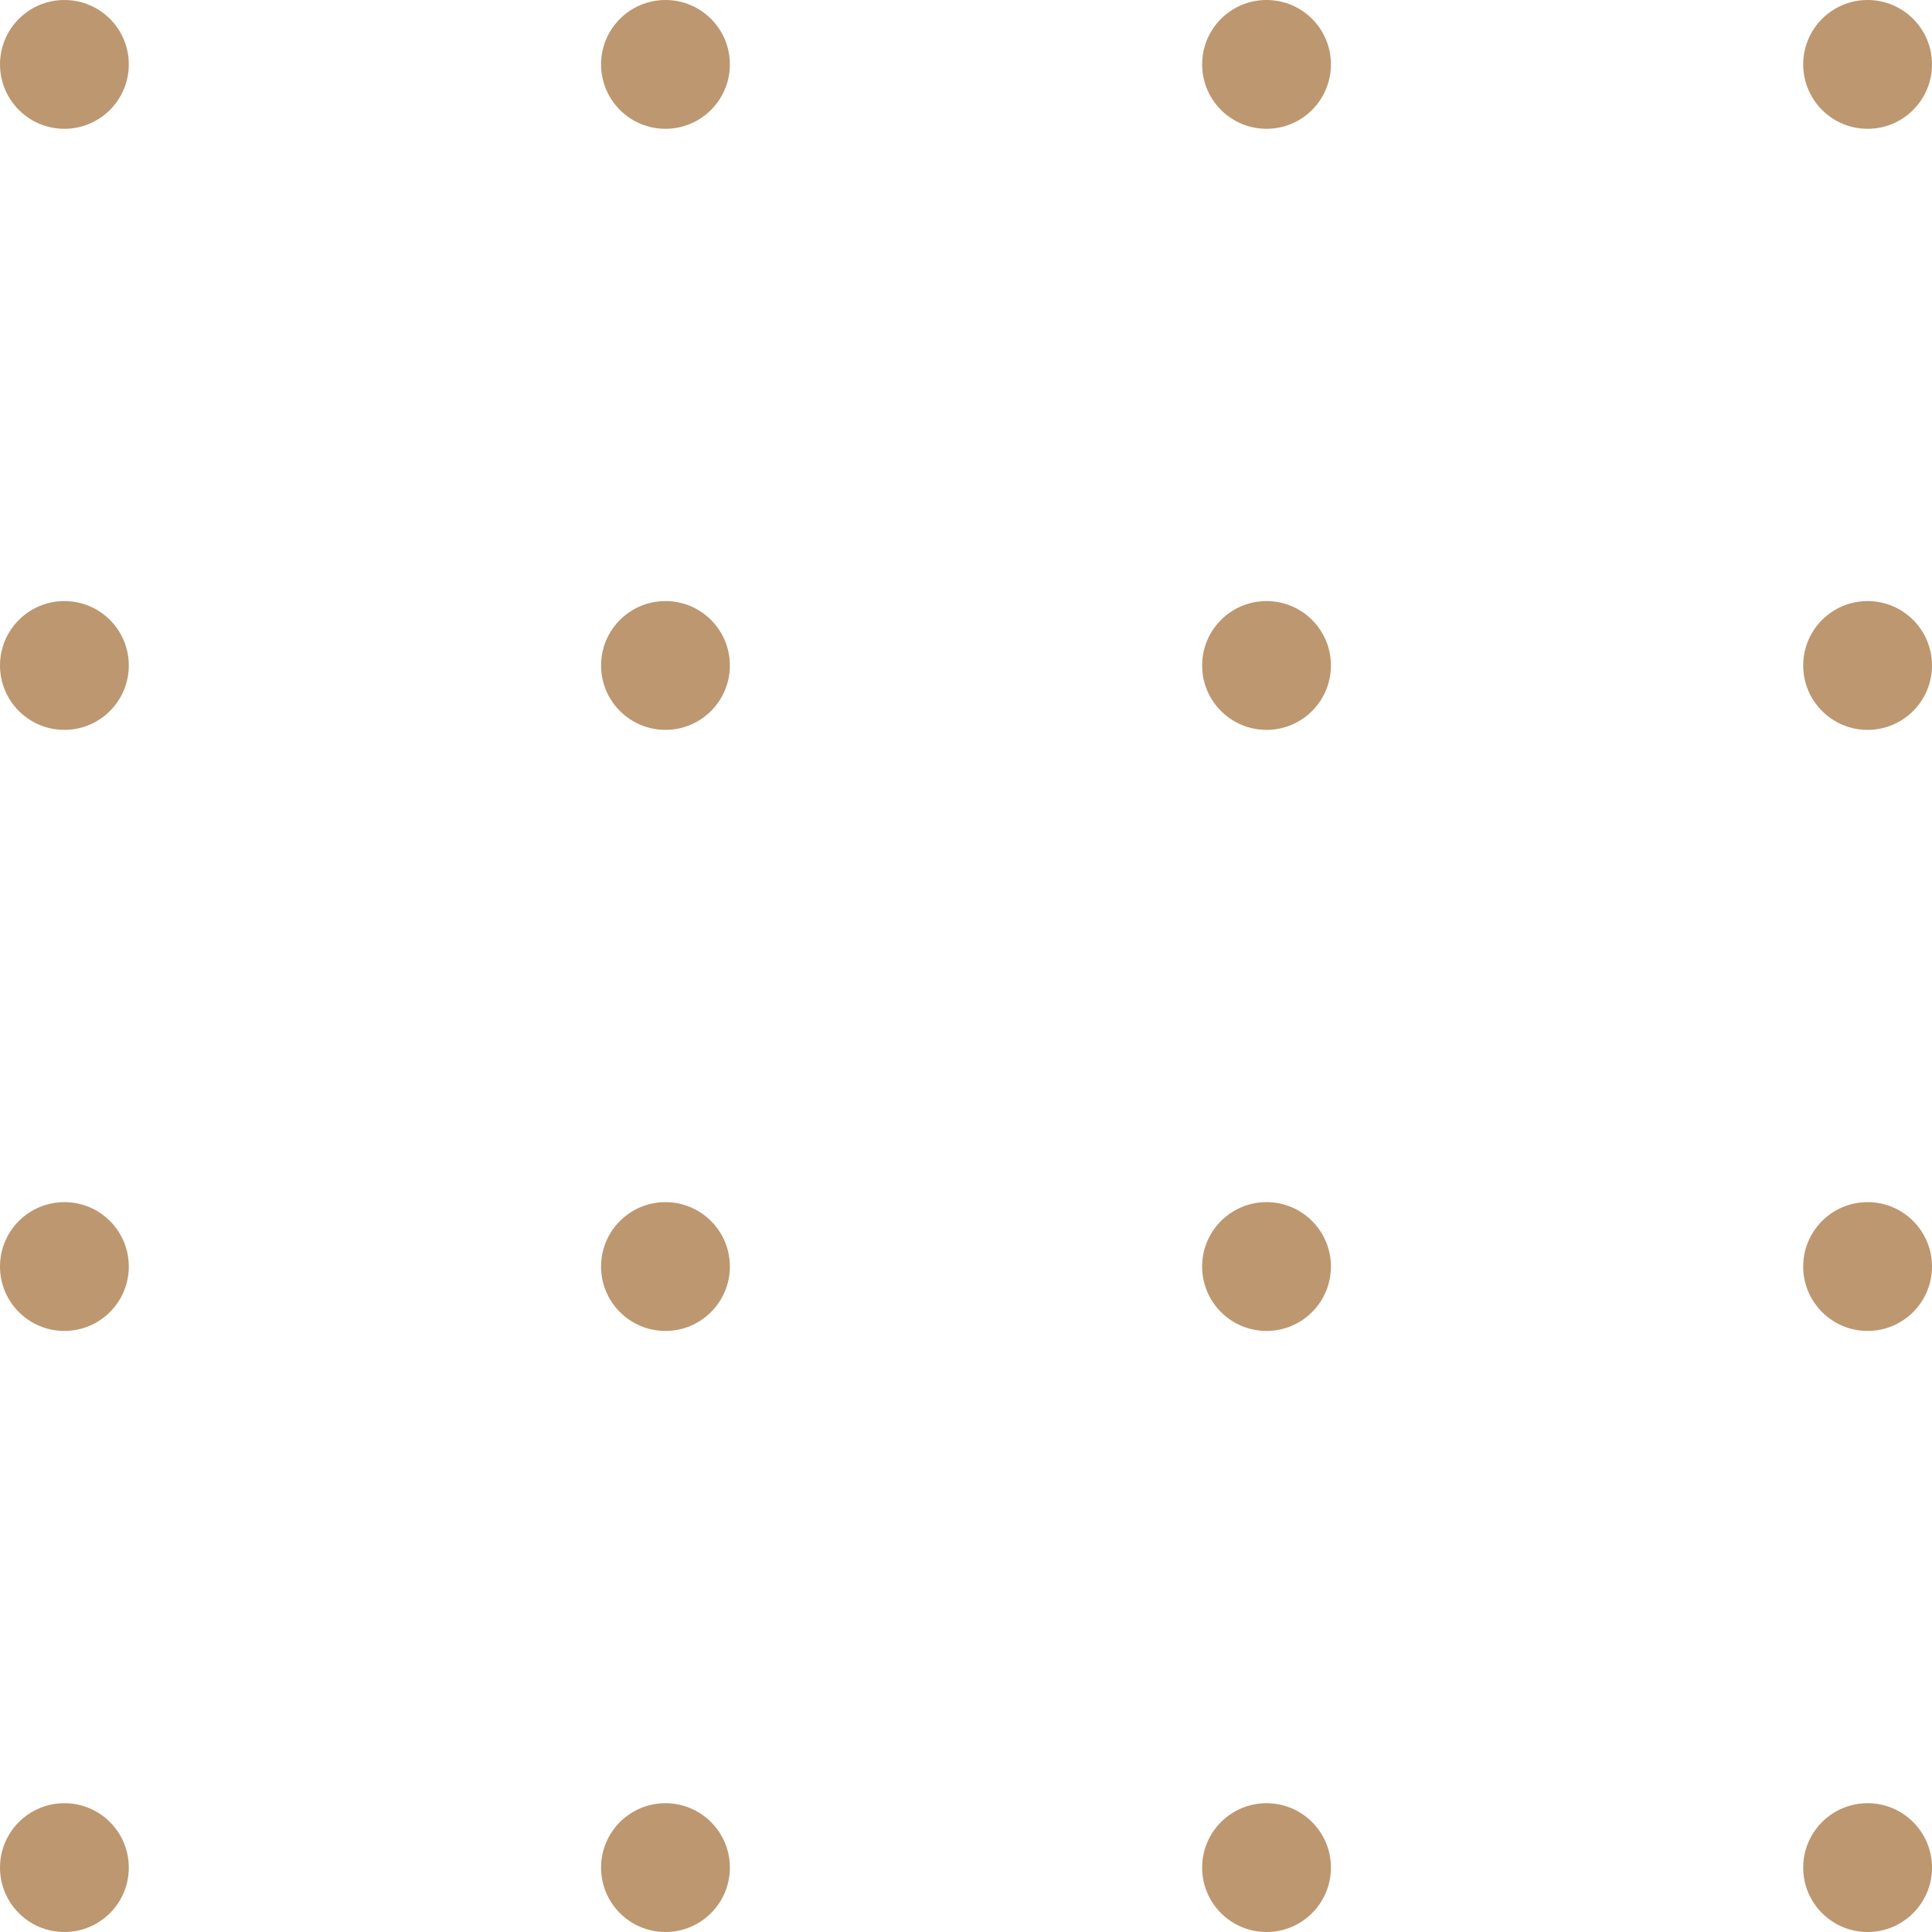 <svg width="90" height="90" viewBox="0 0 90 90" fill="none" xmlns="http://www.w3.org/2000/svg">
<circle cx="3" cy="3" r="3" fill="#BD9770"/>
<circle cx="3" cy="31" r="3" fill="#BD9770"/>
<circle cx="3" cy="59" r="3" fill="#BD9770"/>
<circle cx="3" cy="87" r="3" fill="#BD9770"/>
<circle cx="31" cy="3" r="3" fill="#BD9770"/>
<circle cx="31" cy="31" r="3" fill="#BD9770"/>
<circle cx="31" cy="59" r="3" fill="#BD9770"/>
<circle cx="31" cy="87" r="3" fill="#BD9770"/>
<circle cx="59" cy="3" r="3" fill="#BD9770"/>
<circle cx="59" cy="31" r="3" fill="#BD9770"/>
<circle cx="59" cy="59" r="3" fill="#BD9770"/>
<circle cx="59" cy="87" r="3" fill="#BD9770"/>
<circle cx="87" cy="3" r="3" fill="#BD9770"/>
<circle cx="87" cy="31" r="3" fill="#BD9770"/>
<circle cx="87" cy="59" r="3" fill="#BD9770"/>
<circle cx="87" cy="87" r="3" fill="#BD9770"/>
</svg>
